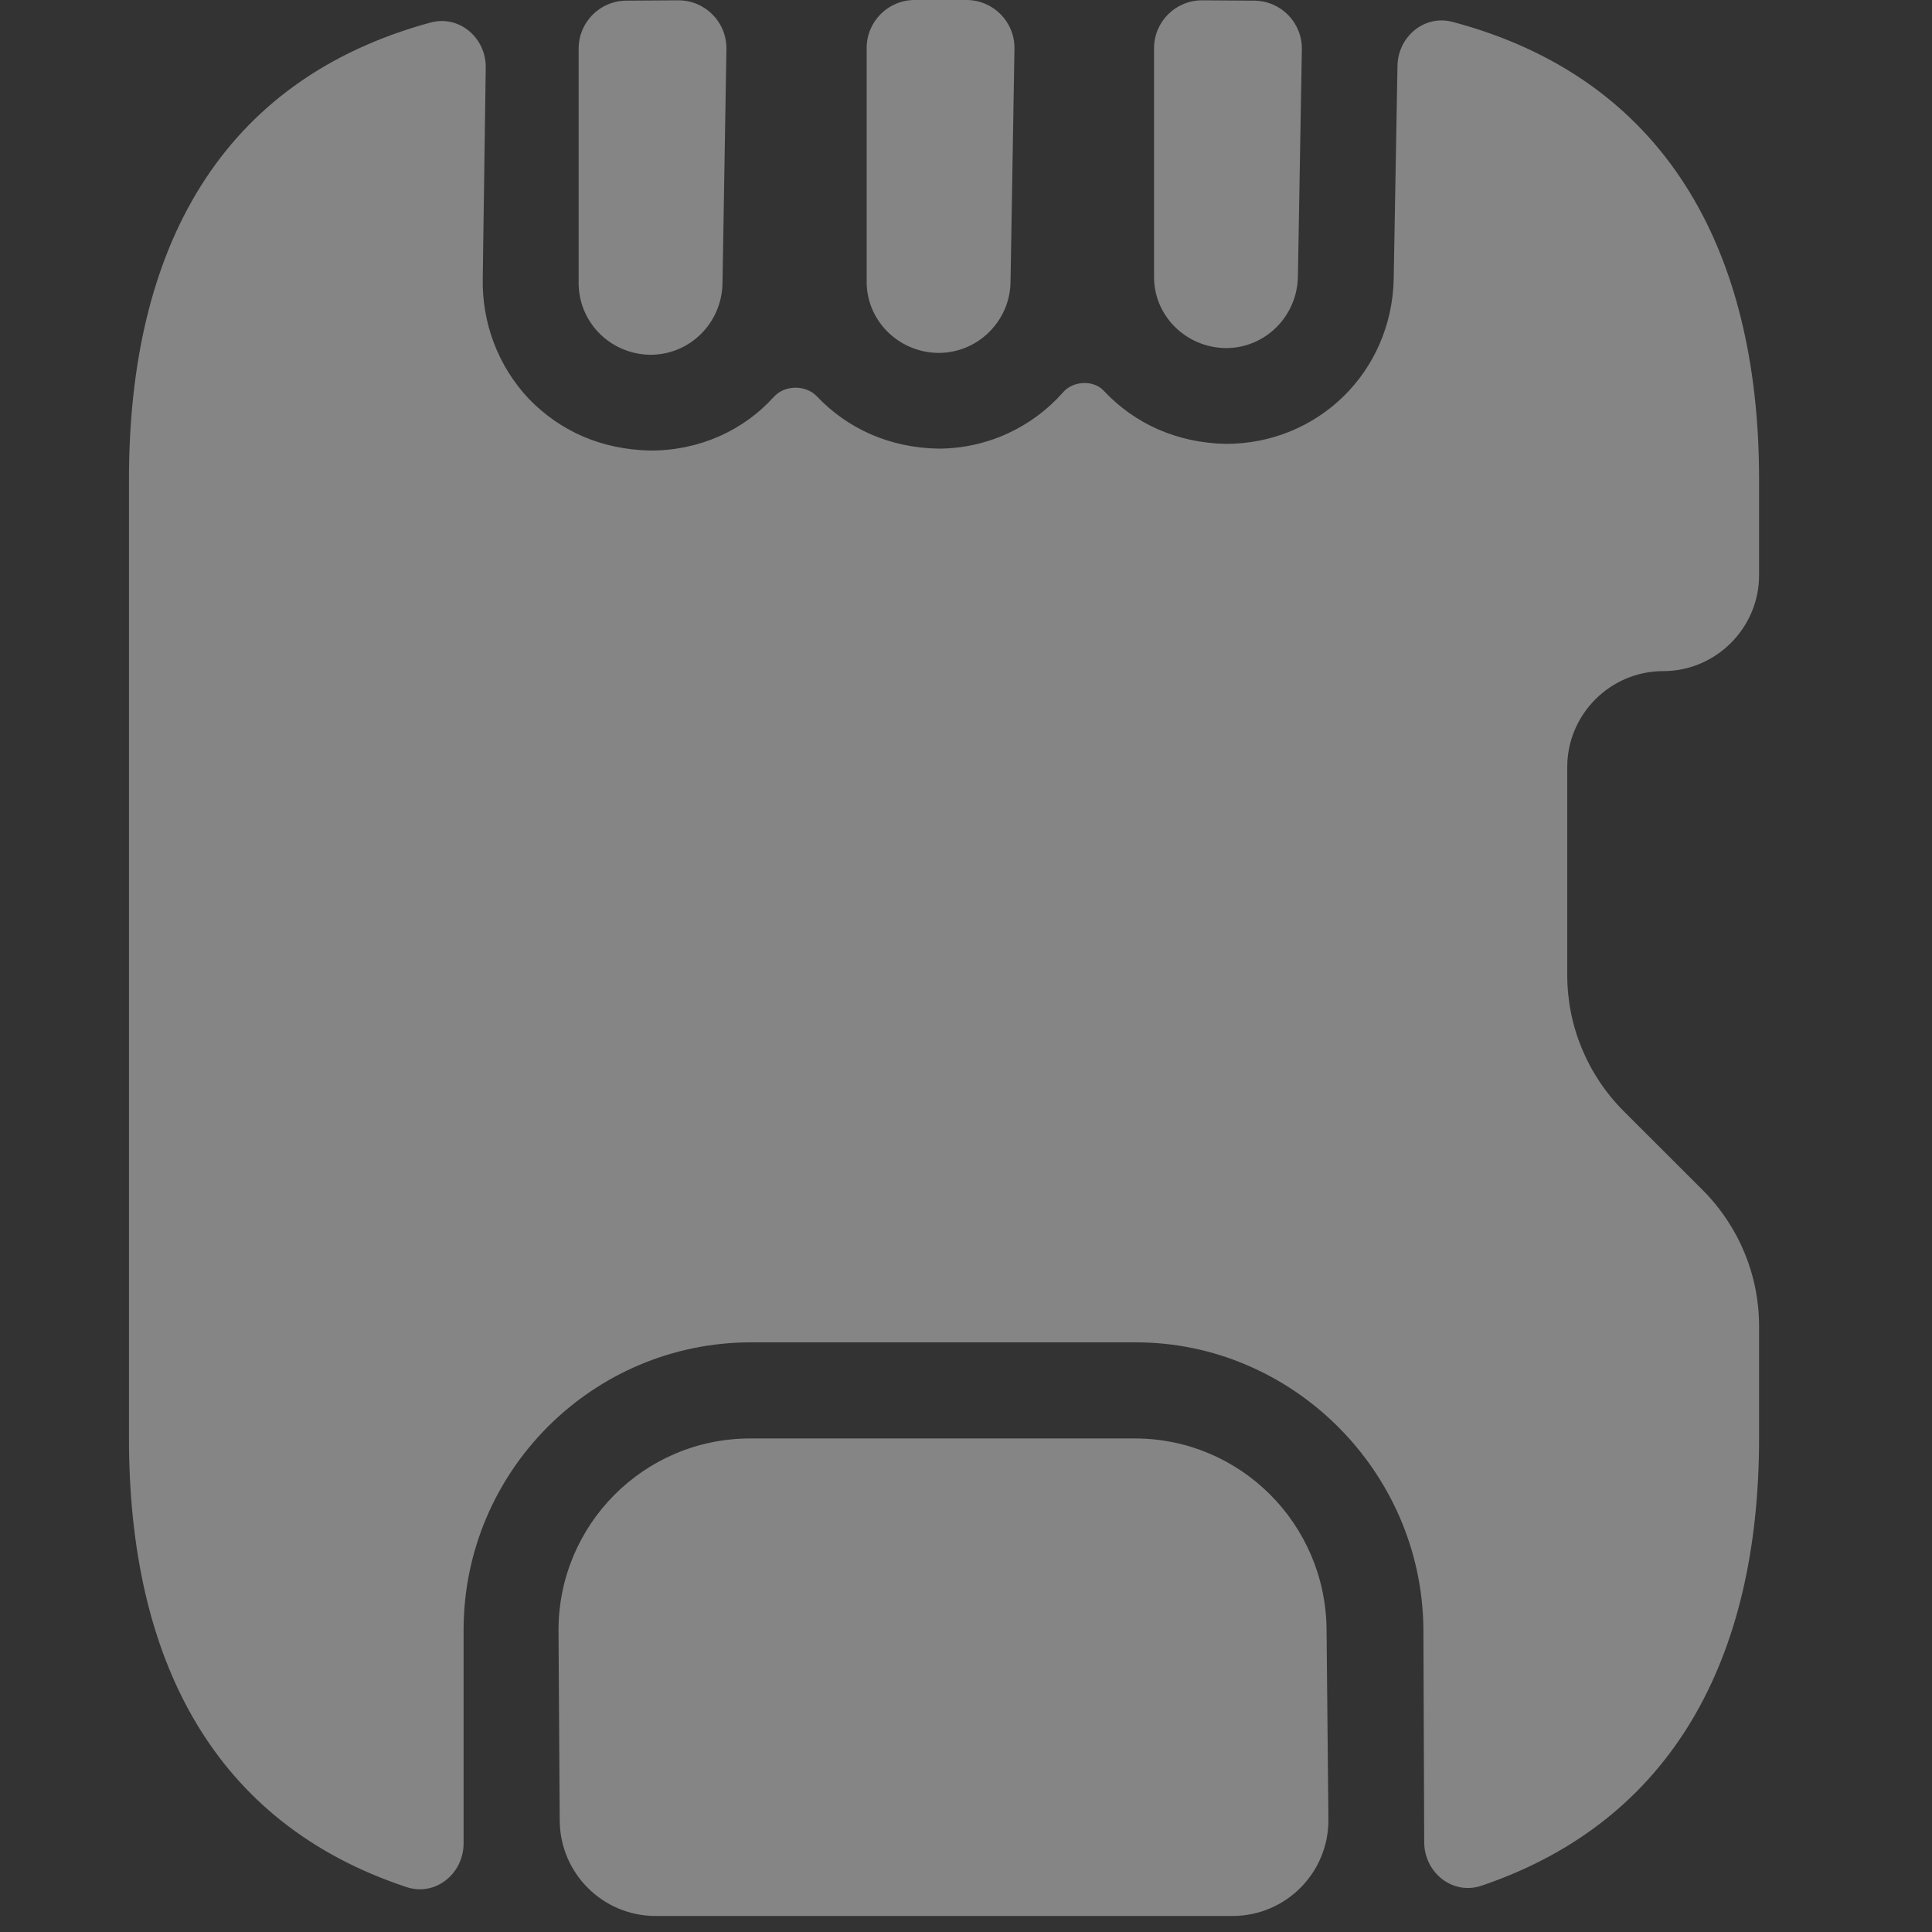 <svg width="24" height="24" viewBox="0 0 24 24" fill="none" xmlns="http://www.w3.org/2000/svg">
<rect x="0" y="0" width="24" height="24" fill="#333333" stroke="none"/>
<g opacity="0.4">
<path d="M16.502 22.598C16.509 23.261 15.974 23.801 15.311 23.801H8.144C7.49 23.801 6.958 23.273 6.953 22.618L6.938 20.252C6.938 18.941 7.998 17.869 9.32 17.869H14.097C15.407 17.869 16.467 18.929 16.479 20.24L16.502 22.598Z" fill="white"/>
<path d="M19.469 9.528V12.113C19.469 12.744 19.719 13.352 20.172 13.805L21.149 14.781C21.601 15.234 21.852 15.841 21.852 16.473V17.866C21.852 20.607 20.769 22.623 18.404 23.425C18.045 23.546 17.693 23.263 17.692 22.884L17.682 20.225C17.659 18.271 16.05 16.675 14.109 16.675H9.332C7.355 16.675 5.759 18.283 5.759 20.249V22.898C5.759 23.276 5.409 23.561 5.05 23.442C2.657 22.65 1.602 20.622 1.602 17.866V5.955C1.602 3.089 2.735 0.992 5.348 0.28C5.706 0.183 6.04 0.471 6.034 0.842L5.997 3.453C5.985 4.013 6.188 4.549 6.569 4.954C6.962 5.359 7.474 5.585 8.082 5.597C8.694 5.597 9.239 5.344 9.612 4.931C9.745 4.783 10.001 4.777 10.142 4.918C10.524 5.323 11.048 5.562 11.655 5.573C12.268 5.573 12.827 5.304 13.208 4.871C13.333 4.728 13.59 4.717 13.716 4.859C14.097 5.264 14.621 5.502 15.229 5.514C16.372 5.514 17.289 4.62 17.313 3.465L17.36 0.817C17.367 0.454 17.695 0.179 18.045 0.272C20.671 0.97 21.852 3.081 21.852 5.955V7.146C21.852 7.801 21.316 8.337 20.66 8.337C20.005 8.337 19.469 8.873 19.469 9.528Z" fill="white"/>
<path d="M8.424 0.004C8.759 0.002 9.029 0.275 9.024 0.61L8.975 3.526C8.963 4.014 8.57 4.407 8.081 4.407H8.069C7.569 4.395 7.176 3.99 7.188 3.49V0.604C7.188 0.276 7.452 0.01 7.78 0.008L8.424 0.004Z" fill="white"/>
<path d="M12.006 0C12.339 0 12.608 0.273 12.602 0.606L12.553 3.514C12.541 3.99 12.148 4.384 11.659 4.384H11.647C11.147 4.372 10.754 3.967 10.766 3.478V0.596C10.766 0.267 11.033 0 11.361 0H12.006Z" fill="white"/>
<path d="M15.58 0.008C15.912 0.01 16.178 0.282 16.172 0.614L16.123 3.442C16.111 3.931 15.718 4.324 15.23 4.324H15.218C14.717 4.312 14.324 3.907 14.336 3.419V0.599C14.336 0.269 14.605 0.002 14.935 0.004L15.58 0.008Z" fill="white"/>
</g>
</svg>
